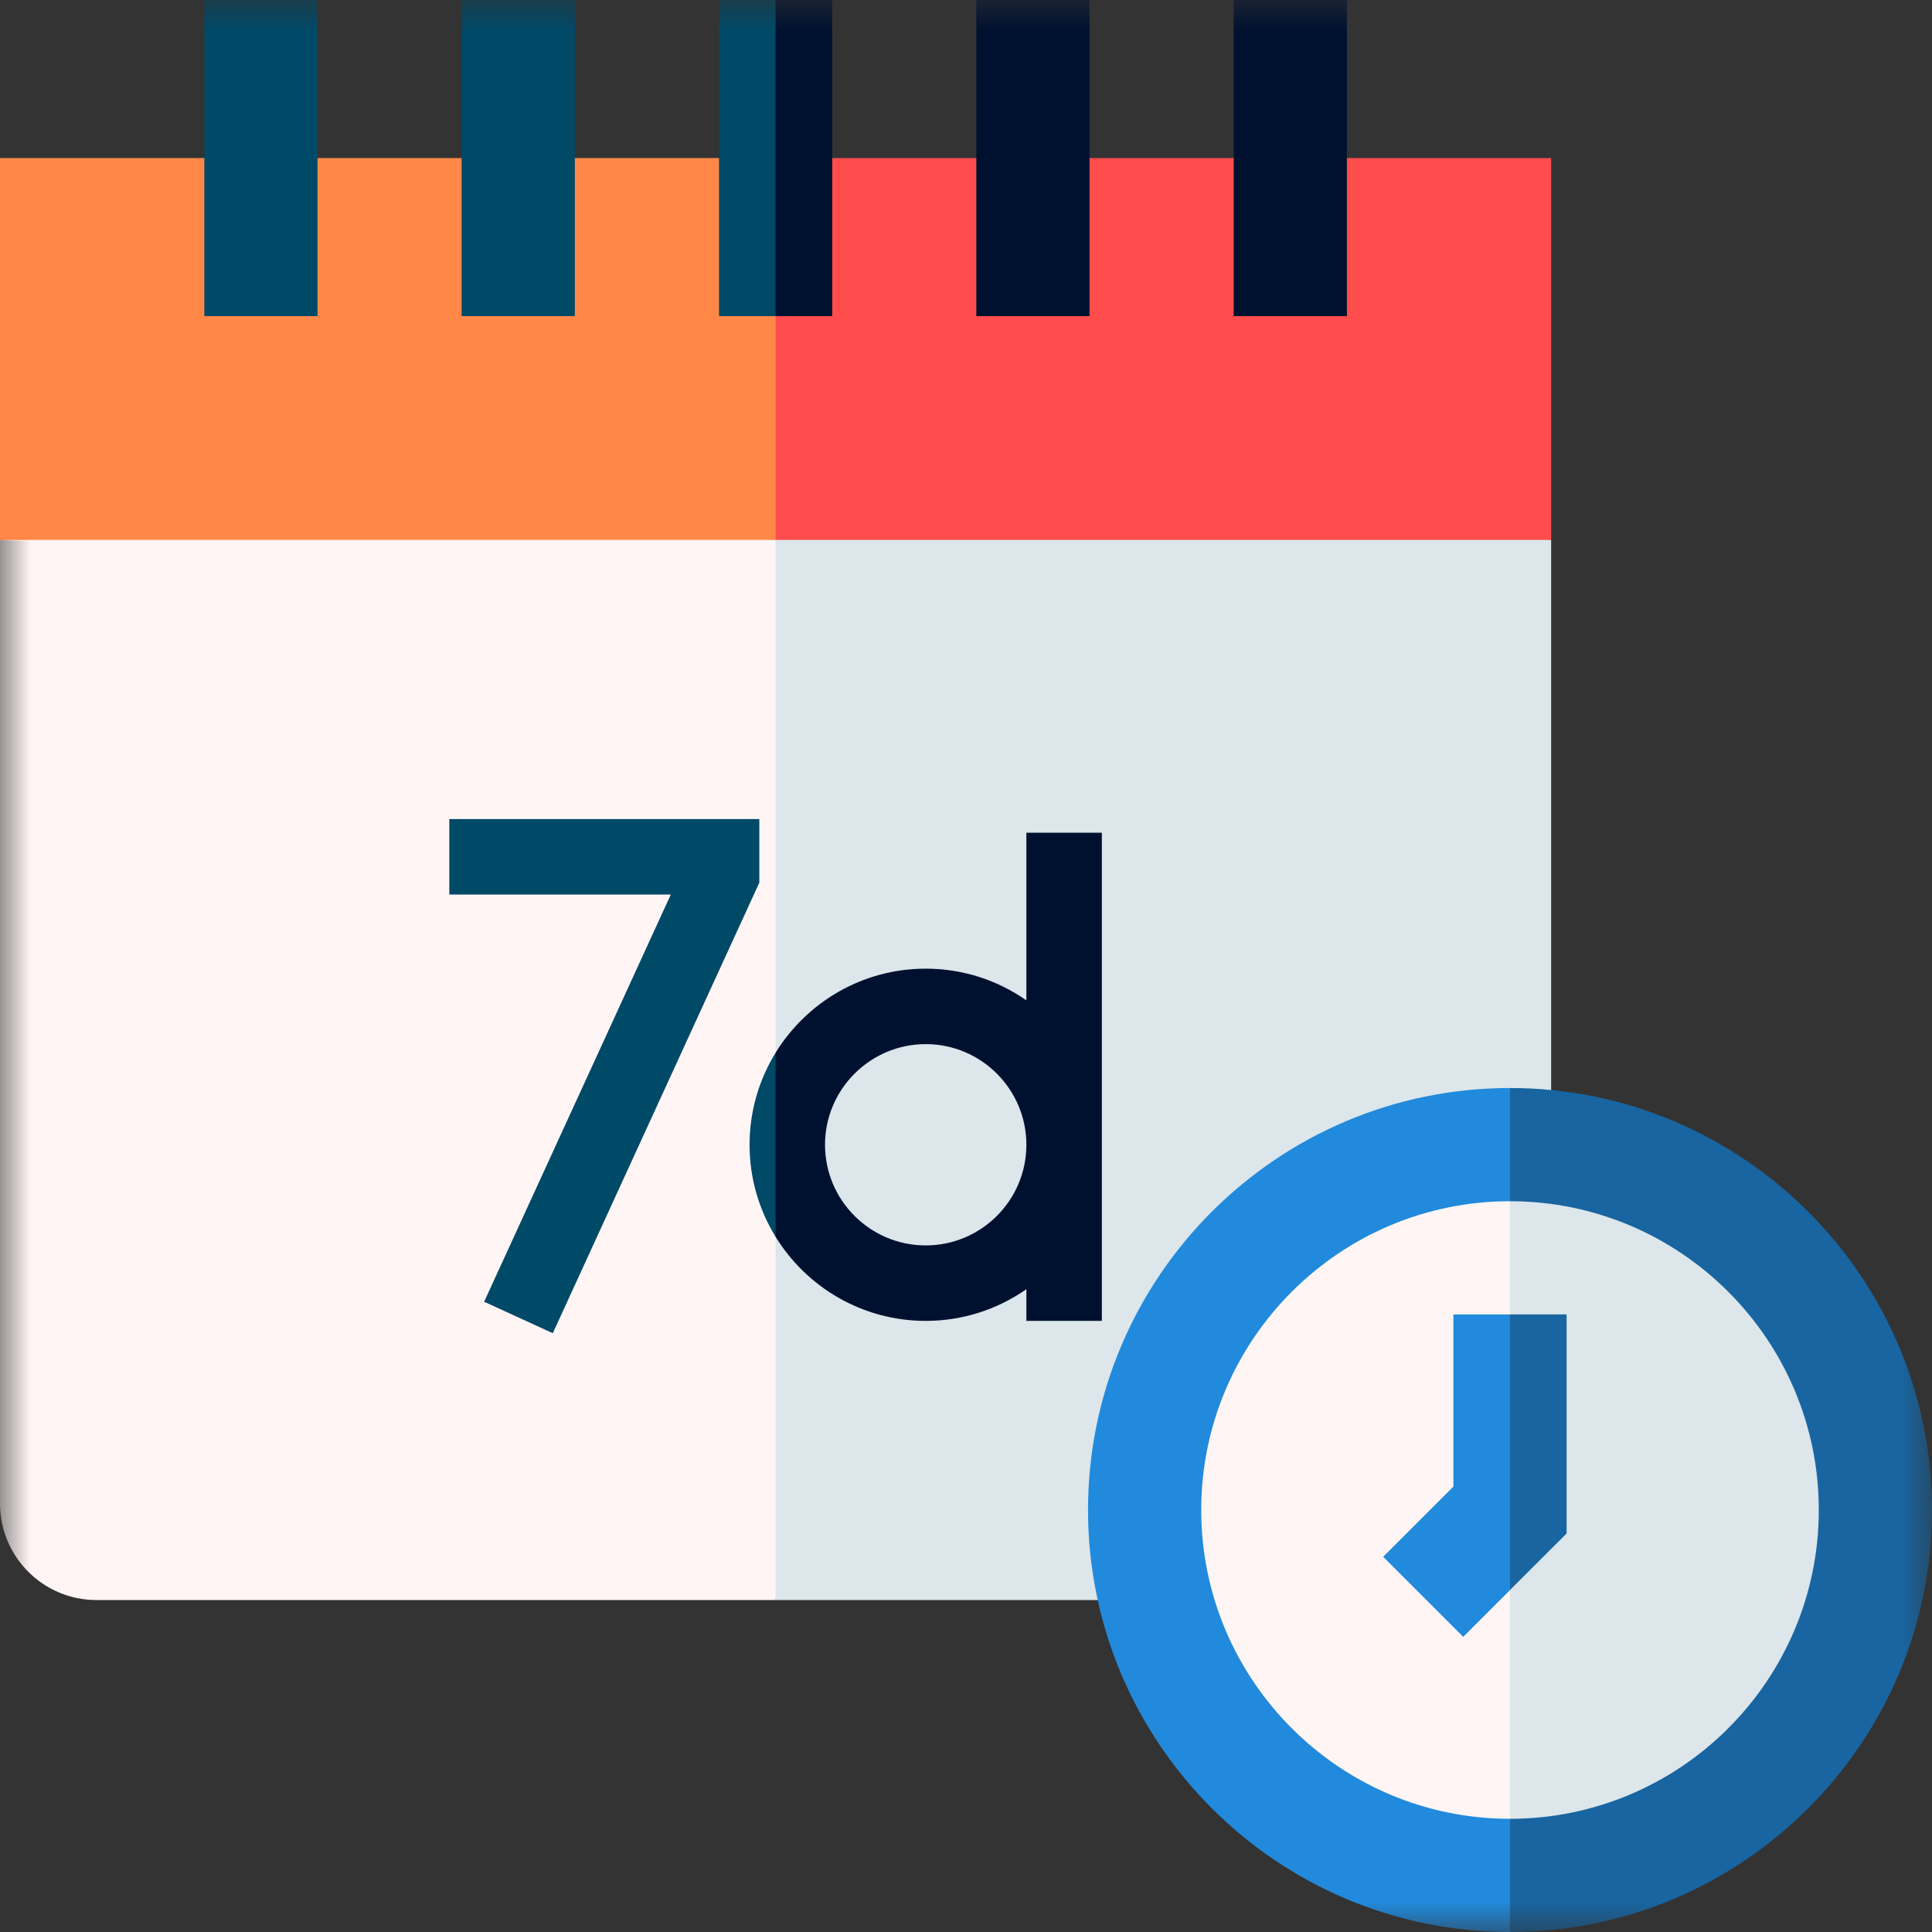 <svg width="32" height="32" viewBox="0 0 32 32" fill="none" xmlns="http://www.w3.org/2000/svg">
<rect x="0" y="0" width="32" height="32" fill="#333333" stroke="none"/>
<g clip-path="url(#clip0_54_6414)">
<path d="M0 2.618V8.943L12.846 9.568L13.471 7.094L12.846 2.618H0Z" fill="#FF8848"/>
<path d="M12.846 2.618V9.568L25.692 8.943V2.618H12.846Z" fill="#FF4C4C"/>
<mask id="mask0_54_6414" style="mask-type:luminance" maskUnits="userSpaceOnUse" x="0" y="0" width="32" height="32">
<path d="M0 7.62939e-06H32V32H0V7.62939e-06Z" fill="white"/>
</mask>
<g mask="url(#mask0_54_6414)">
<path d="M0 8.943V24.902C0 25.786 0.716 26.502 1.6 26.502H12.846L14.096 16.604L12.846 8.943H0Z" fill="#FFF5F5"/>
<path d="M12.846 26.502H24.093C24.976 26.502 25.692 25.786 25.692 24.902V8.943H12.846V26.502Z" fill="#DCE6EB"/>
<path d="M5.259 5.236H3.384V-4.57764e-05H5.259V5.236Z" fill="#004967"/>
<path d="M9.521 5.236H7.646V-4.57764e-05H9.521V5.236Z" fill="#004967"/>
<path d="M18.046 5.236H16.171V-4.57764e-05H18.046V5.236Z" fill="#001130"/>
<path d="M22.309 5.236H20.434V-4.57764e-05H22.309V5.236Z" fill="#001130"/>
<path d="M9.156 22.082L8.019 21.561L11.111 14.816H7.442V13.566H12.577V14.619L9.156 22.082Z" fill="#004967"/>
<path d="M11.909 -4.57764e-05V5.236H12.846L13.471 2.618L12.846 -4.57764e-05H11.909Z" fill="#004967"/>
<path d="M13.784 -4.57764e-05H12.846V5.236H13.784V-4.57764e-05Z" fill="#001130"/>
<path d="M12.415 18.961C12.415 19.519 12.573 20.041 12.846 20.485L13.471 18.802L12.846 17.437C12.573 17.881 12.415 18.403 12.415 18.961Z" fill="#004967"/>
<path d="M15.333 20.628C14.413 20.628 13.665 19.881 13.665 18.961C13.665 18.042 14.413 17.294 15.333 17.294C16.252 17.294 17 18.042 17 18.961C17 19.881 16.252 20.628 15.333 20.628ZM17 13.792V16.569C16.527 16.238 15.952 16.044 15.333 16.044C14.282 16.044 13.36 16.602 12.846 17.437V20.485C13.36 21.32 14.282 21.878 15.333 21.878C15.952 21.878 16.527 21.684 17 21.353V21.878H18.25V13.792H17Z" fill="#001130"/>
<path d="M18.959 25.01C18.959 28.353 21.668 31.062 25.011 31.062L26.261 24.517L25.011 18.958C21.668 18.958 18.959 21.668 18.959 25.01Z" fill="#FFF5F5"/>
<path d="M25.01 18.958H25.01V31.062H25.01C28.353 31.062 31.062 28.353 31.062 25.01C31.062 21.668 28.353 18.958 25.01 18.958Z" fill="#DCE6EB"/>
<path d="M19.896 25.01C19.896 22.19 22.19 19.896 25.011 19.896L25.636 18.958L25.011 18.021C21.157 18.021 18.021 21.156 18.021 25.01C18.021 28.864 21.157 32 25.011 32L25.636 31.062L25.011 30.125C22.19 30.125 19.896 27.831 19.896 25.01Z" fill="#218ADC"/>
<path d="M25.01 18.021H25.01V19.896H25.01C27.831 19.896 30.125 22.19 30.125 25.01C30.125 27.831 27.831 30.125 25.01 30.125H25.01V32H25.01C28.864 32 32 28.864 32 25.01C32 21.156 28.864 18.021 25.01 18.021Z" fill="#1865A1"/>
<path d="M24.073 21.771V24.622L22.91 25.785L24.236 27.111L25.011 26.336L25.636 23.812L25.011 21.771H24.073Z" fill="#218ADC"/>
<path d="M25.948 21.771H25.01V26.336L25.948 25.399V21.771Z" fill="#1865A1"/>
</g>
</g>
<defs>
<clipPath id="clip0_54_6414">
<rect width="32" height="32" fill="white"/>
</clipPath>
</defs>
</svg>
